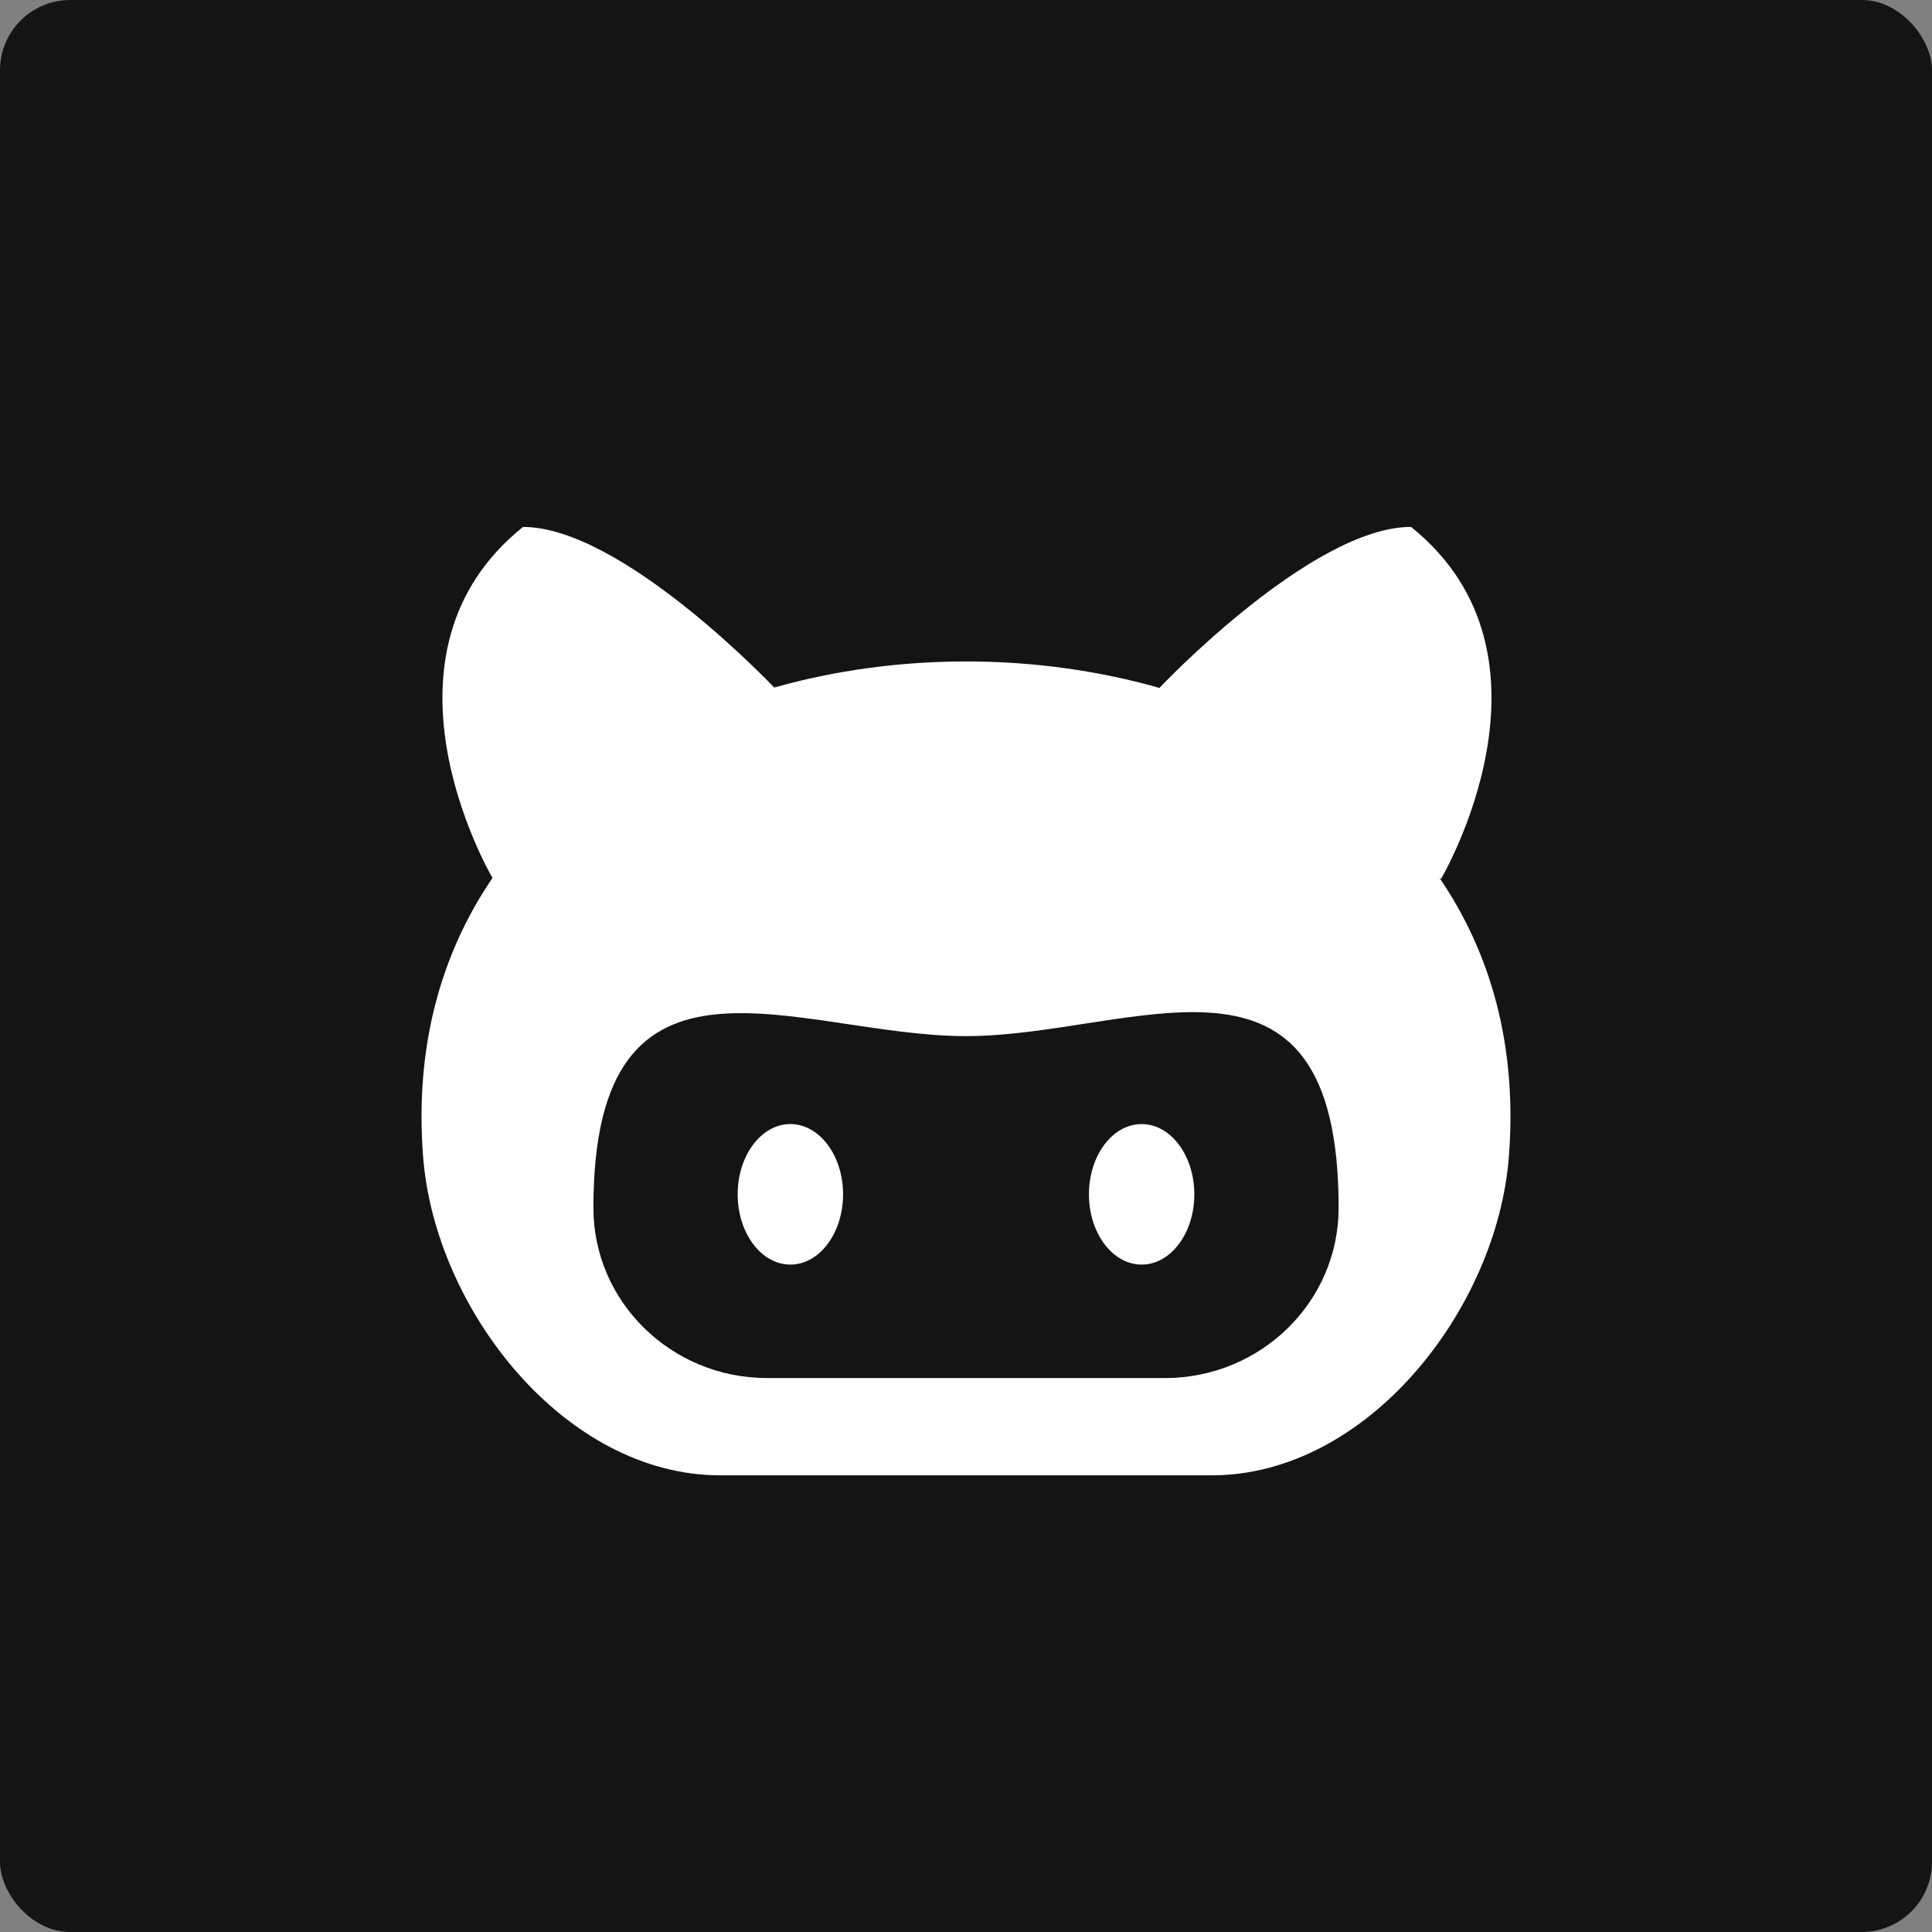 <svg xmlns="http://www.w3.org/2000/svg" width="55" height="55" viewBox="0 0 55 55">
  <rect x="0" y="0" width="55" height="55" fill="#808080" stroke="none"/>
  <g fill="none">
    <rect width="55" height="55" fill="#141414" rx="2"/>
    <path fill="#FFF" d="M40.978,24.989 C42.42,27.102 43.205,29.744 42.953,32.945 C42.613,37.273 38.927,42 34.491,42 L20.506,42 C16.074,42 12.387,37.273 12.046,32.945 C11.797,29.747 12.58,27.106 14.02,24.994 C13.856,24.71 10.399,18.604 14.889,15.001 C17.71,15.001 22.018,19.55 22.041,19.573 C25.571,18.575 29.524,18.582 33.046,19.595 L33.013,19.575 C33.013,19.575 37.34,15 40.169,15 C44.765,18.691 41.023,25.02 41.023,25.02 L40.978,24.989 Z M33.158,39.231 C35.893,39.231 38.108,37.061 38.108,34.385 C38.108,26.121 32.272,29.496 27.5,29.496 C22.727,29.496 16.893,26.207 16.893,34.385 C16.893,37.061 19.109,39.231 21.843,39.231 L33.158,39.231 Z M32.5,36 C31.672,36 31,35.105 31,34 C31,32.895 31.672,32 32.5,32 C33.328,32 34,32.895 34,34 C34,35.105 33.328,36 32.5,36 Z M22.5,36 C21.672,36 21,35.105 21,34 C21,32.895 21.672,32 22.5,32 C23.328,32 24,32.895 24,34 C24,35.105 23.328,36 22.5,36 Z"/>
  </g>
</svg>
